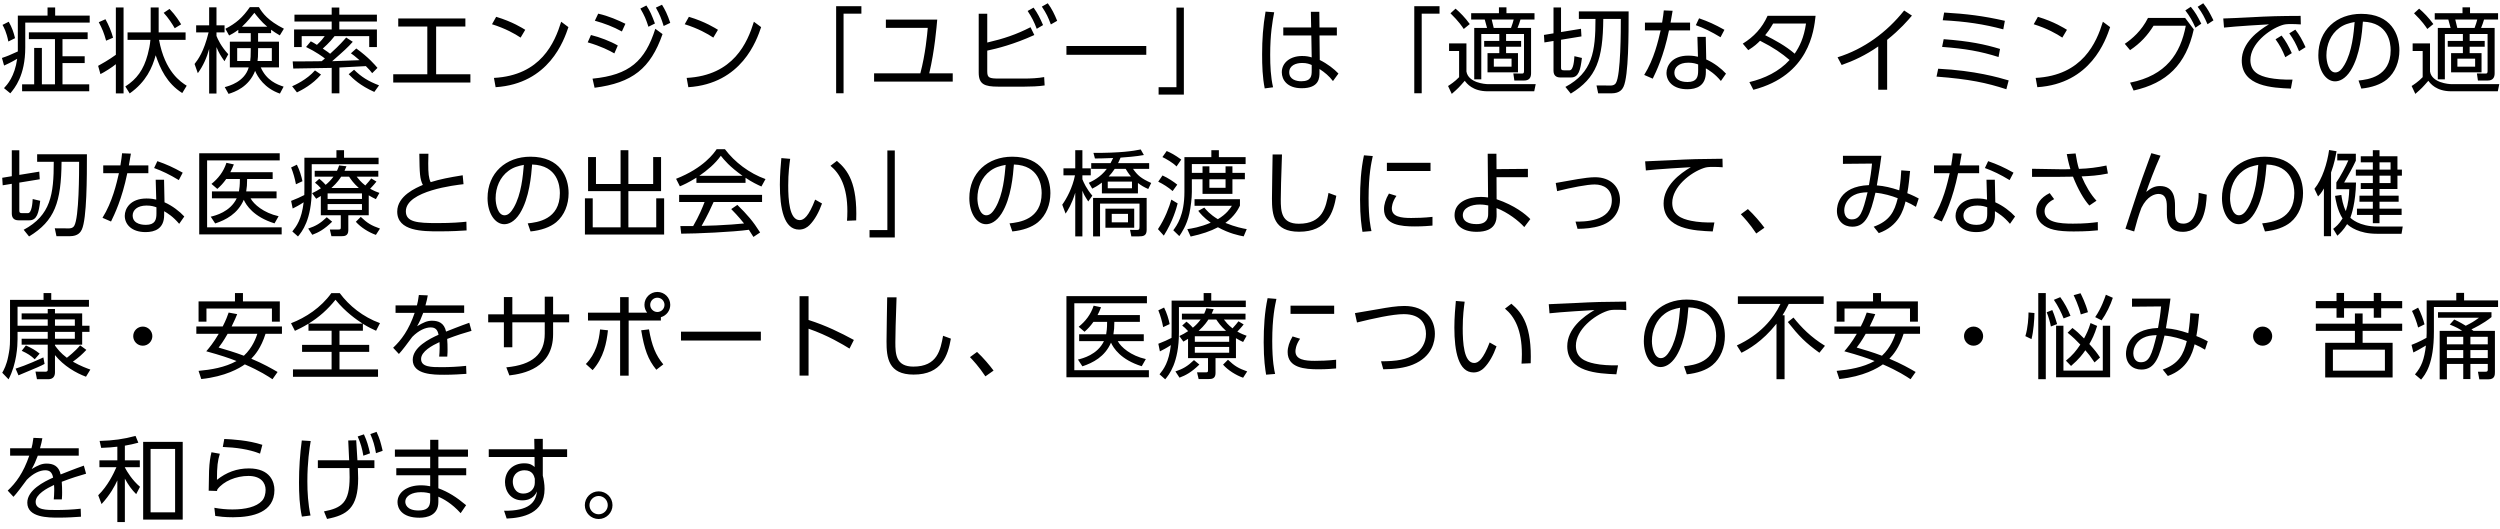 <svg width="350" height="74" viewBox="0 0 350 74" fill="none" xmlns="http://www.w3.org/2000/svg">
<path d="M2.496 2.185V7.203C1.313 7.736 1.131 7.827 0.273 8.113L0.572 9.179C0.897 9.036 1.599 8.711 2.405 8.23C2.054 10.739 1.001 11.87 0.559 12.338L1.443 13.066C2.041 12.351 3.536 10.609 3.536 6.644V3.16H12.558V2.185H7.722V1.041H6.656V2.185H2.496ZM2.106 5.344C1.911 4.525 1.69 3.875 1.222 3.043L0.351 3.485C0.546 3.836 0.91 4.486 1.17 5.812L2.106 5.344ZM12.272 4.525H4.043V5.474H7.696V11.805H5.863V6.709H4.784V11.805H3.094V12.78H12.493V11.805H8.749V8.828H11.856V7.879H8.749V5.474H12.272V4.525ZM26.139 12C25.333 11.493 23.084 10.063 22.265 5.578H25.983V4.538H22.213V1.041H21.095V4.538H17.858V5.578H21.056C21.004 6.267 20.861 6.956 20.679 7.632C20.107 9.777 19.145 11.077 17.546 12.104L18.157 13.079C20.458 11.454 21.316 9.478 21.797 7.736C22.434 9.608 23.344 11.649 25.515 13.027L26.139 12ZM16.22 1.041V7.671C15.245 8.386 14.114 9.01 13.737 9.218L14.062 10.375C14.595 10.115 15.739 9.4 16.22 8.984V13.079H17.299V1.041H16.22ZM15.83 5.279C15.596 4.395 15.193 3.459 14.764 2.692L13.828 3.108C14.335 4.07 14.556 4.616 14.855 5.695L15.83 5.279ZM25.359 3.407C25.151 3.069 24.631 2.185 23.734 1.249L22.915 1.795C23.552 2.471 24.176 3.446 24.462 3.953L25.359 3.407ZM31.998 13.144C32.843 12.884 34.832 12.195 35.716 9.92C36.054 10.752 37.029 12.364 39.187 13.105L39.707 12.13C38.784 11.831 37.315 11.272 36.509 9.439H39.057V5.838H36.132V4.642H37.952V4.161C38.316 4.434 38.641 4.642 39.174 4.954L39.746 4.018C37.536 2.9 36.756 1.86 36.249 1.002H34.975C33.974 2.445 33.064 3.251 31.556 4.031L32.076 4.967C32.414 4.798 32.778 4.603 33.363 4.174V4.642H35.105V5.838H32.18V9.439H34.819C34.247 11.454 32.063 12.039 31.465 12.195L31.998 13.144ZM36.132 6.735H38.056V8.542H36.054C36.106 8.191 36.132 7.853 36.132 7.034V6.735ZM35.105 7.06C35.105 7.814 35.079 8.191 35.027 8.542H33.207V6.735H35.105V7.06ZM33.87 3.745C34.624 3.056 35.3 2.185 35.612 1.795C35.924 2.198 36.6 3.069 37.419 3.745H33.87ZM31.959 7.593C30.958 6.514 30.49 5.5 30.308 5.032V4.538H31.439V3.55H30.308V1.028H29.281V3.55H27.461V4.538H29.203C28.527 7.294 27.721 8.334 27.24 8.958L27.695 10.245C28.436 9.231 28.956 8.074 29.281 6.852V13.092H30.308V6.592C30.62 7.372 30.919 7.853 31.426 8.568L31.959 7.593ZM48.465 5.253C48.114 5.656 47.607 6.267 46.216 7.528C46.073 7.411 45.826 7.216 45.189 6.8C45.241 6.748 46.164 5.955 46.84 5.058H51.689V6.592H52.768V4.122H47.503V3.017H52.768V2.055H47.503V1.054H46.437V2.055H41.224V3.017H46.437V4.122H41.172V6.592H42.238V5.058H45.462C45.228 5.383 45.02 5.669 44.37 6.28C43.902 5.981 43.759 5.916 43.512 5.786L42.849 6.579C44.227 7.242 45.254 7.996 45.488 8.191C45.371 8.295 45.28 8.373 45.033 8.568C44.448 8.581 41.614 8.607 40.977 8.594L41.055 9.595C41.822 9.595 45.592 9.517 46.437 9.504V13.066H47.516V9.452L51.221 9.257C51.689 9.712 51.897 9.972 52.105 10.245L52.846 9.504C52.482 9.075 51.637 8.061 49.882 6.787L49.128 7.463C49.44 7.684 49.648 7.827 50.337 8.425C47.698 8.516 47.399 8.529 46.502 8.568C48.166 7.112 48.699 6.631 49.388 5.851L48.465 5.253ZM41.575 12.936C42.264 12.598 43.746 11.844 44.942 10.44L44.097 9.855C42.953 11.168 41.276 11.909 40.899 12.078L41.575 12.936ZM48.816 10.388C49.427 11.025 50.402 11.974 52.404 12.871L53.067 11.948C51.559 11.376 50.584 10.765 49.57 9.764L48.816 10.388ZM61.058 3.719H65.153V2.588H55.754V3.719H59.823V10.401H55.052V11.558H65.855V10.401H61.058V3.719ZM73.534 4.174C73.196 3.966 71.766 3.043 69.465 2.354L68.88 3.394C70.752 3.979 72.117 4.746 72.884 5.266L73.534 4.174ZM69.387 12.208C76.875 11.714 78.955 5.643 79.579 3.797L78.565 3.043C77.668 5.955 75.731 10.557 69.153 10.908L69.387 12.208ZM87.557 3.329C86.53 2.835 85.256 2.25 83.748 1.912L83.28 2.9C84.619 3.277 85.867 3.745 87.063 4.408L87.557 3.329ZM86.491 6.371C85.49 5.786 83.93 5.188 82.734 4.902L82.279 5.929C84.151 6.475 85.334 7.086 86.01 7.476L86.491 6.371ZM89.65 1.197C90.248 2.224 90.43 2.666 90.781 3.745L91.691 3.29C91.262 2.146 91.015 1.548 90.495 0.768L89.65 1.197ZM91.821 1.067C92.38 2.055 92.588 2.601 92.913 3.641L93.836 3.199C93.446 2.029 93.095 1.327 92.679 0.664L91.821 1.067ZM83.241 12.286C88.545 11.597 91.067 9.595 92.757 4.772L91.743 4.031C90.313 8.542 88.129 10.505 82.955 11.012L83.241 12.286ZM100.514 4.174C100.176 3.966 98.746 3.043 96.445 2.354L95.86 3.394C97.732 3.979 99.097 4.746 99.864 5.266L100.514 4.174ZM96.367 12.208C103.855 11.714 105.935 5.643 106.559 3.797L105.545 3.043C104.648 5.955 102.711 10.557 96.133 10.908L96.367 12.208ZM118.099 13.053V1.912H120.595V0.872H117.059V13.053H118.099ZM130.094 10.271C130.861 7.034 131.121 3.758 131.212 2.744H124.023V3.901H129.886C129.808 4.837 129.561 7.58 128.846 10.271H122.372V11.428H133.383V10.271H130.094ZM138.215 1.925H137.019V10.154C137.019 11.805 137.825 12.13 139.762 12.13H143.402C144.221 12.13 145.456 12.091 146.249 11.961L146.184 10.791C145.352 10.947 144.312 10.999 143.272 10.999H139.931C138.449 10.999 138.215 10.895 138.215 9.959V7.086C139.58 6.8 141.959 6.202 144.806 4.902L144.273 3.81C142.323 4.811 140.529 5.422 138.215 5.955V1.925ZM143.87 1.535C144.455 2.432 144.754 3.004 145.144 4.031L146.028 3.511C145.612 2.549 145.287 1.886 144.702 1.067L143.87 1.535ZM145.859 0.924C146.509 1.912 146.73 2.38 147.12 3.42L148.004 2.913C147.627 1.99 147.263 1.236 146.691 0.456L145.859 0.924ZM149.3 6.436V7.671H160.48V6.436H149.3ZM164.701 1.067V12.208H162.205V13.248H165.741V1.067H164.701ZM184.73 3.849L184.704 1.652H183.521L183.56 3.849H179.66V4.967H183.586L183.638 8.035C183.274 7.931 182.949 7.84 182.299 7.84C180.648 7.84 179.452 8.763 179.452 10.115C179.452 11.168 180.206 12.351 182.234 12.351C184.717 12.351 184.73 10.882 184.73 10.141V9.66C185.445 10.115 186.095 10.661 186.615 11.35L187.382 10.297C186.784 9.66 185.822 8.919 184.769 8.399L184.73 4.967H187.161V3.849H184.73ZM183.638 9.907C183.638 10.609 183.586 11.376 182.169 11.376C181.48 11.376 180.492 11.129 180.492 10.128C180.492 9.153 181.441 8.815 182.312 8.815C182.975 8.815 183.339 8.971 183.638 9.101V9.907ZM177.177 1.626C176.826 3.654 176.696 5.539 176.696 7.593C176.696 9.192 176.748 10.804 177.06 12.377L178.23 12.221C177.892 10.739 177.827 9.205 177.827 7.684C177.827 4.772 178.139 3.017 178.386 1.717L177.177 1.626ZM199.039 13.053V1.912H201.535V0.872H197.999V13.053H199.039ZM209.851 1.028V1.847H205.964V2.731H207.862C207.901 2.835 208.135 3.706 208.187 3.914H206.393V11.103H207.381V4.759H209.903V5.734H207.784V6.54H209.903V7.437H208.252V10.128H212.516V7.437H210.852V6.54H212.958V5.734H210.852V4.759H213.361V9.972C213.361 10.271 213.244 10.297 213.075 10.297L211.866 10.284L212.009 11.272H213.387C214.063 11.272 214.349 10.895 214.349 10.271V3.914H212.451C212.633 3.472 212.737 3.173 212.867 2.731H214.83V1.847H210.904V1.028H209.851ZM209.123 3.914C209.006 3.407 208.993 3.342 208.837 2.731H211.918C211.879 2.9 211.684 3.576 211.541 3.914H209.123ZM211.619 9.335H209.136V8.217H211.619V9.335ZM208.304 11.779C207.927 11.779 205.561 11.597 205.301 10.011V6.072H202.87V7.138H204.274V10.804C203.702 11.415 202.961 11.896 202.727 12.039L203.247 13.144C204.17 12.338 204.235 12.26 205.067 11.311C205.353 11.688 206.159 12.78 208.291 12.78H214.791L214.999 11.779H208.304ZM205.769 3.368C205.145 2.497 204.391 1.73 203.78 1.21L203.065 1.86C204.235 3.004 204.69 3.706 204.924 4.057L205.769 3.368ZM217.491 4.668L216.152 4.889L216.217 5.942L217.491 5.734V9.894C217.491 10.518 217.816 10.843 218.427 10.843H219.948C221.014 10.843 221.261 9.816 221.469 8.113L220.416 7.866C220.39 8.36 220.299 9.842 219.74 9.842H218.934C218.609 9.842 218.544 9.751 218.544 9.465V5.565L221.404 5.097L221.339 4.031L218.544 4.486V1.041H217.491V4.668ZM221.04 1.6V2.653H223.367C223.367 7.216 222.951 10.141 219.155 12.169L219.909 13.105C223.51 10.908 224.407 8.334 224.459 2.653H226.916C226.916 4.135 226.916 10.505 226.227 11.623C226.006 11.987 225.577 11.974 225.447 11.974L223.51 11.961L223.744 13.066H225.629C226.786 13.066 227.137 12.468 227.293 12.143C228.008 10.609 228.008 4.772 228.008 1.6H221.04ZM238.807 5.162H237.637L237.715 7.944C237.429 7.879 237.013 7.788 236.363 7.788C234.062 7.788 233.308 9.231 233.308 10.206C233.308 11.415 234.27 12.494 236.22 12.494C237.507 12.494 238.82 12.026 238.82 10.102V9.569C239.288 9.842 240.081 10.323 240.926 11.337L241.641 10.31C241.004 9.608 239.964 8.802 238.872 8.321L238.807 5.162ZM237.741 9.894C237.741 10.778 237.546 11.48 236.259 11.48C236.012 11.48 234.413 11.48 234.413 10.167C234.413 9.439 235.037 8.776 236.363 8.776C237.052 8.776 237.442 8.919 237.741 9.023V9.894ZM233.88 3.16C234.049 2.211 234.062 2.133 234.166 1.509L232.931 1.457C232.879 1.977 232.84 2.263 232.697 3.16H230.292V4.252H232.489C232.151 5.708 231.579 8.256 230.188 10.492L231.384 11.012C231.852 10.05 232.918 7.879 233.659 4.252H236.61V3.16H233.88ZM241.42 4.174C240.042 3.407 239.171 3.017 237.871 2.562L237.416 3.524C238.586 3.953 239.561 4.421 240.874 5.214L241.42 4.174ZM244.757 7.021C245.667 6.449 246.031 6.085 246.408 5.708C248.319 6.67 249.463 7.476 250.542 8.399C249.06 10.024 247.045 10.986 244.913 11.493L245.472 12.572C253.272 10.544 253.948 4.33 254.182 2.211H247.461C246.681 3.94 245.537 5.149 243.99 6.111L244.757 7.021ZM252.843 3.29C252.544 5.305 251.946 6.501 251.257 7.515C249.97 6.41 248.475 5.604 247.123 4.928C247.474 4.499 247.708 4.2 248.241 3.29H252.843ZM264.201 5.578C266.021 4.122 267.1 2.861 267.672 2.185L266.58 1.47C264.162 4.512 260.964 6.865 257.259 8.022L257.831 9.101C259.495 8.516 261.185 7.736 262.953 6.501V12.559H264.201V5.578ZM280.681 2.913C277.652 2.224 275.312 1.938 272.179 1.756L271.984 2.835C275.208 3.004 277.743 3.381 280.46 4.109L280.681 2.913ZM280.005 6.852C277.847 6.202 275.78 5.76 272.114 5.487L271.893 6.566C275.143 6.813 277.249 7.177 279.797 7.983L280.005 6.852ZM281.214 11.259C279.784 10.843 276.508 9.881 271.347 9.621L271.113 10.726C275.741 11.077 278.12 11.597 280.889 12.494L281.214 11.259ZM289.374 4.174C289.036 3.966 287.606 3.043 285.305 2.354L284.72 3.394C286.592 3.979 287.957 4.746 288.724 5.266L289.374 4.174ZM285.227 12.208C292.715 11.714 294.795 5.643 295.419 3.797L294.405 3.043C293.508 5.955 291.571 10.557 284.993 10.908L285.227 12.208ZM298.704 12.676C303.332 11.636 306.049 9.062 307.128 4.109L305.919 2.51H300.719C299.809 4.33 298.483 5.448 297.469 6.137L298.21 7.021C299.679 6.033 300.641 4.967 301.499 3.602H306.01C305.269 7.515 303.254 10.57 298.21 11.571L298.704 12.676ZM307.674 0.95C308.35 1.873 308.61 2.393 309.052 3.394L309.884 2.848C309.338 1.756 309.117 1.301 308.454 0.456L307.674 0.95ZM305.945 1.457C306.582 2.302 306.907 2.861 307.362 3.875L308.181 3.316C307.635 2.237 307.375 1.769 306.712 0.95L305.945 1.457ZM318.577 5.5C319.188 6.358 319.513 6.969 319.942 8.009L320.852 7.437C320.397 6.449 320.02 5.747 319.422 4.98L318.577 5.5ZM320.501 4.668C321.125 5.565 321.424 6.124 321.866 7.177L322.776 6.605C322.308 5.591 321.97 4.954 321.346 4.148L320.501 4.668ZM322.087 2.224C319.11 2.237 317.888 2.263 314.807 2.432C314.144 2.471 311.895 2.575 311.258 2.588L311.362 3.862C312.779 3.693 317.277 3.42 317.654 3.407C316.12 4.304 313.845 6.007 313.845 8.477C313.845 12.117 318.161 12.299 320.722 12.403L320.956 11.142C319.799 11.181 318.512 11.077 317.68 10.908C316.302 10.622 315.054 10.089 315.054 8.399C315.054 6.163 317.602 4.148 319.474 3.524C319.864 3.394 320.15 3.368 320.787 3.368C321.151 3.368 321.554 3.381 322.113 3.42L322.087 2.224ZM330.585 12.403C332.028 12.26 333.328 11.818 334.173 11.116C335.356 10.128 335.915 8.594 335.915 7.047C335.915 4.85 334.784 1.938 330.572 1.938C327.14 1.938 324.566 4.2 324.566 7.736C324.566 9.881 325.632 11.389 326.906 11.389C327.491 11.389 328.323 11.09 329.09 9.881C330.429 7.736 330.689 4.538 330.806 3.03C334.381 3.147 334.693 6.007 334.693 7.034C334.693 10.752 331.534 11.129 330.195 11.272L330.585 12.403ZM329.649 3.082C329.519 4.577 329.311 7.216 328.219 9.088C327.881 9.66 327.491 10.141 326.945 10.141C326.022 10.141 325.697 8.646 325.697 7.762C325.697 6.254 326.295 4.798 327.504 3.914C328.167 3.42 328.882 3.225 329.649 3.082ZM344.751 1.028V1.847H340.864V2.731H342.762C342.801 2.835 343.035 3.706 343.087 3.914H341.293V11.103H342.281V4.759H344.803V5.734H342.684V6.54H344.803V7.437H343.152V10.128H347.416V7.437H345.752V6.54H347.858V5.734H345.752V4.759H348.261V9.972C348.261 10.271 348.144 10.297 347.975 10.297L346.766 10.284L346.909 11.272H348.287C348.963 11.272 349.249 10.895 349.249 10.271V3.914H347.351C347.533 3.472 347.637 3.173 347.767 2.731H349.73V1.847H345.804V1.028H344.751ZM344.023 3.914C343.906 3.407 343.893 3.342 343.737 2.731H346.818C346.779 2.9 346.584 3.576 346.441 3.914H344.023ZM346.519 9.335H344.036V8.217H346.519V9.335ZM343.204 11.779C342.827 11.779 340.461 11.597 340.201 10.011V6.072H337.77V7.138H339.174V10.804C338.602 11.415 337.861 11.896 337.627 12.039L338.147 13.144C339.07 12.338 339.135 12.26 339.967 11.311C340.253 11.688 341.059 12.78 343.191 12.78H349.691L349.899 11.779H343.204ZM340.669 3.368C340.045 2.497 339.291 1.73 338.68 1.21L337.965 1.86C339.135 3.004 339.59 3.706 339.824 4.057L340.669 3.368ZM1.651 24.668L0.312 24.889L0.377 25.942L1.651 25.734V29.894C1.651 30.518 1.976 30.843 2.587 30.843H4.108C5.174 30.843 5.421 29.816 5.629 28.113L4.576 27.866C4.55 28.36 4.459 29.842 3.9 29.842H3.094C2.769 29.842 2.704 29.751 2.704 29.465V25.565L5.564 25.097L5.499 24.031L2.704 24.486V21.041H1.651V24.668ZM5.2 21.6V22.653H7.527C7.527 27.216 7.111 30.141 3.315 32.169L4.069 33.105C7.67 30.908 8.567 28.334 8.619 22.653H11.076C11.076 24.135 11.076 30.505 10.387 31.623C10.166 31.987 9.737 31.974 9.607 31.974L7.67 31.961L7.904 33.066H9.789C10.946 33.066 11.297 32.468 11.453 32.143C12.168 30.609 12.168 24.772 12.168 21.6H5.2ZM22.967 25.162H21.797L21.875 27.944C21.589 27.879 21.173 27.788 20.523 27.788C18.222 27.788 17.468 29.231 17.468 30.206C17.468 31.415 18.43 32.494 20.38 32.494C21.667 32.494 22.98 32.026 22.98 30.102V29.569C23.448 29.842 24.241 30.323 25.086 31.337L25.801 30.31C25.164 29.608 24.124 28.802 23.032 28.321L22.967 25.162ZM21.901 29.894C21.901 30.778 21.706 31.48 20.419 31.48C20.172 31.48 18.573 31.48 18.573 30.167C18.573 29.439 19.197 28.776 20.523 28.776C21.212 28.776 21.602 28.919 21.901 29.023V29.894ZM18.04 23.16C18.209 22.211 18.222 22.133 18.326 21.509L17.091 21.457C17.039 21.977 17 22.263 16.857 23.16H14.452V24.252H16.649C16.311 25.708 15.739 28.256 14.348 30.492L15.544 31.012C16.012 30.05 17.078 27.879 17.819 24.252H20.77V23.16H18.04ZM25.58 24.174C24.202 23.407 23.331 23.017 22.031 22.562L21.576 23.524C22.746 23.953 23.721 24.421 25.034 25.214L25.58 24.174ZM34.468 26.8C34.559 26.241 34.598 25.812 34.598 25.058H38.173V24.109H32.245C32.427 23.758 32.531 23.537 32.739 23.017L31.699 22.796C31.296 24.057 30.529 25.006 29.606 25.747L30.425 26.449C30.932 25.994 31.231 25.669 31.673 25.058H33.584C33.584 25.994 33.519 26.397 33.454 26.8H29.671V27.762H33.142C32.219 29.673 30.152 30.18 29.502 30.336L30.126 31.285C31.608 30.791 33.272 29.946 34.13 27.97C34.455 28.711 35.495 30.362 38.433 31.272L39.005 30.271C36.899 29.803 35.521 28.594 35.079 27.762H38.719V26.8H34.468ZM27.89 21.457V32.819H39.434V31.831H28.995V22.458H39.161V21.457H27.89ZM51.624 27.346C52.027 27.593 52.274 27.71 52.625 27.879L53.119 27.008C52.755 26.878 52.404 26.748 51.819 26.423C51.845 26.384 52.3 25.942 52.703 25.422L51.975 24.98C51.832 25.175 51.52 25.565 51.143 25.968C50.519 25.487 50.194 25.058 49.934 24.733H52.963V23.914H48.231C48.322 23.732 48.374 23.602 48.504 23.277L47.477 23.16C47.373 23.459 47.308 23.628 47.178 23.914H44.058V24.733H46.684C46.32 25.214 45.995 25.552 45.592 25.877C45.475 25.747 45.111 25.344 44.695 25.032L44.097 25.578C44.461 25.864 44.5 25.903 44.929 26.358C44.487 26.657 44.149 26.826 43.694 27.047L44.266 27.827C44.552 27.658 44.643 27.606 44.916 27.437V30.141H47.711V31.818C47.711 32.078 47.672 32.13 47.412 32.13H46.177L46.398 33.066H47.802C48.205 33.066 48.764 33.04 48.764 32.234V30.141H51.624V27.346ZM50.675 27.853H45.865V27.073H50.675V27.853ZM46.398 26.319C47.243 25.552 47.607 24.98 47.763 24.733H48.868C49.154 25.149 49.479 25.643 50.233 26.319H46.398ZM50.675 29.387H45.865V28.568H50.675V29.387ZM42.615 26.488C42.615 26.852 42.602 27.099 42.602 27.307C41.952 27.632 41.653 27.775 40.756 28.126L40.977 29.192C41.367 28.997 41.861 28.75 42.511 28.321C42.225 30.739 41.51 31.675 40.925 32.403L41.718 33.105C42.238 32.481 43.642 30.804 43.642 26.527V22.991H53.002V22.081H48.166V21.028H47.1V22.081H42.615V26.488ZM42.342 25.37C42.212 24.707 41.939 23.797 41.562 23.056L40.756 23.446C41.055 24.187 41.289 25.019 41.432 25.799L42.342 25.37ZM43.72 32.871C44.591 32.546 45.397 32.117 46.502 31.038L45.748 30.414C44.825 31.298 44.188 31.649 43.148 32L43.72 32.871ZM49.817 31.051C50.519 31.844 51.624 32.533 52.625 32.884L53.197 32C51.988 31.571 51.442 31.259 50.506 30.362L49.817 31.051ZM64.776 24.538C62.761 24.863 61.695 25.071 60.291 25.5C60.018 24.941 59.953 24.252 59.953 22.874C59.953 22.237 59.966 21.873 59.979 21.522H58.705C58.744 24.291 58.77 25.045 59.199 25.89C58.289 26.28 55.611 27.398 55.611 29.621C55.611 32.39 59.212 32.39 61.461 32.39C63.333 32.39 64.477 32.312 65.322 32.26L65.296 31.038C64.555 31.116 63.346 31.233 61.201 31.233C58.406 31.233 56.82 31.09 56.82 29.582C56.82 26.696 63.84 25.903 64.893 25.786L64.776 24.538ZM74.275 32.403C75.718 32.26 77.018 31.818 77.863 31.116C79.046 30.128 79.605 28.594 79.605 27.047C79.605 24.85 78.474 21.938 74.262 21.938C70.83 21.938 68.256 24.2 68.256 27.736C68.256 29.881 69.322 31.389 70.596 31.389C71.181 31.389 72.013 31.09 72.78 29.881C74.119 27.736 74.379 24.538 74.496 23.03C78.071 23.147 78.383 26.007 78.383 27.034C78.383 30.752 75.224 31.129 73.885 31.272L74.275 32.403ZM73.339 23.082C73.209 24.577 73.001 27.216 71.909 29.088C71.571 29.66 71.181 30.141 70.635 30.141C69.712 30.141 69.387 28.646 69.387 27.762C69.387 26.254 69.985 24.798 71.194 23.914C71.857 23.42 72.572 23.225 73.339 23.082ZM82.331 21.99V26.761H86.881V31.831H82.981V27.762H81.889V32.832H92.978V27.762H91.873V31.831H87.973V26.761H92.549V21.99H91.444V25.76H87.973V21.028H86.881V25.76H83.436V21.99H82.331ZM102.373 29.27C103.387 30.297 104.037 31.116 104.167 31.285C103.205 31.376 101.866 31.493 100.28 31.558C100.007 31.571 98.551 31.61 98.226 31.623C99.071 30.128 99.591 28.997 99.903 28.282H106.689V27.281H95.08V28.282H98.642C98.356 29.036 97.862 30.245 97.043 31.649H95.249L95.366 32.715C97.368 32.715 102.672 32.481 104.843 32.169C105.116 32.572 105.272 32.819 105.48 33.17L106.416 32.546C105.415 30.96 104.622 30.05 103.231 28.685L102.373 29.27ZM104.375 24.889C105.298 25.513 106.026 25.851 106.598 26.111L107.17 25.071C104.908 24.265 102.841 22.692 101.489 20.885H100.332C99.981 21.405 98.525 23.511 94.651 25.032L95.184 26.085C95.626 25.903 96.341 25.591 97.498 24.876V25.604H104.375V24.889ZM97.901 24.616C98.993 23.862 100.098 22.952 100.917 21.808C101.372 22.38 102.126 23.316 103.959 24.616H97.901ZM109.389 22.133C109.311 23.017 109.181 24.434 109.181 25.851C109.181 29.231 109.766 32.143 111.872 32.143C112.535 32.143 113.016 31.831 113.328 31.519C114.056 30.791 114.654 29.699 115.083 28.49L114.121 27.944C113.224 30.284 112.548 30.817 111.963 30.817C110.507 30.817 110.351 27.97 110.351 25.955C110.351 24.2 110.52 23.017 110.624 22.237L109.389 22.133ZM119.867 30.856C120.049 25.656 118.71 23.823 117.163 22.523L116.266 23.212C117.618 24.317 118.632 26.189 118.632 29.582C118.632 30.18 118.606 30.57 118.58 30.908L119.867 30.856ZM124.231 21.067V32.208H121.735V33.248H125.271V21.067H124.231ZM141.725 32.403C143.168 32.26 144.468 31.818 145.313 31.116C146.496 30.128 147.055 28.594 147.055 27.047C147.055 24.85 145.924 21.938 141.712 21.938C138.28 21.938 135.706 24.2 135.706 27.736C135.706 29.881 136.772 31.389 138.046 31.389C138.631 31.389 139.463 31.09 140.23 29.881C141.569 27.736 141.829 24.538 141.946 23.03C145.521 23.147 145.833 26.007 145.833 27.034C145.833 30.752 142.674 31.129 141.335 31.272L141.725 32.403ZM140.789 23.082C140.659 24.577 140.451 27.216 139.359 29.088C139.021 29.66 138.631 30.141 138.085 30.141C137.162 30.141 136.837 28.646 136.837 27.762C136.837 26.254 137.435 24.798 138.644 23.914C139.307 23.42 140.022 23.225 140.789 23.082ZM152.914 26.41C153.239 26.241 153.629 26.046 154.266 25.565V27.073H159.31V25.617C159.765 25.968 160.168 26.202 160.753 26.462L161.169 25.617C159.752 24.98 159.258 24.551 158.621 23.641H160.883V22.835H156.528C156.58 22.731 156.671 22.562 156.879 22.068C157.477 22.029 159.167 21.899 160.142 21.704L159.7 20.924C158.621 21.145 156.879 21.418 153.083 21.405L153.291 22.185C153.785 22.185 154.253 22.185 155.839 22.12C155.774 22.25 155.696 22.419 155.475 22.835H152.771V23.641H154.955C154.071 24.824 152.927 25.357 152.433 25.591L152.914 26.41ZM157.594 23.641C157.763 23.927 157.958 24.252 158.335 24.707H155.215C155.553 24.343 155.774 24.083 156.06 23.641H157.594ZM158.478 26.358H155.085V25.422H158.478V26.358ZM160.532 27.71H153.031V33.092H154.006V28.503H159.531V31.662C159.531 32.13 159.492 32.208 159.05 32.195L158.205 32.182L158.387 33.092H159.44C160.025 33.092 160.532 33.027 160.532 32.195V27.71ZM157.919 31.129H155.644V29.946H157.919V31.129ZM152.927 27.398C152.095 26.41 151.718 25.565 151.536 25.097V24.551H152.706V23.563H151.536V21.028H150.535V23.563H148.884V24.551H150.496C150.158 26.267 149.339 27.788 148.715 28.659L149.183 29.907C149.508 29.426 150.028 28.62 150.535 26.982V33.092H151.536V26.696C151.744 27.216 151.796 27.346 152.355 28.204L152.927 27.398ZM158.79 29.218H154.76V31.883H158.79V29.218ZM165.819 22.003V26.852C165.819 30.141 164.753 31.571 164.259 32.234L165.104 33.053C165.39 32.637 166.144 31.558 166.508 29.92C166.703 29.023 166.859 27.762 166.859 26.865V25.097H168.354V27.138H172.54V25.097H174.282V24.2H172.54V23.29H171.578V24.2H169.316V23.29H168.354V24.2H166.859V22.965H174.386V22.003H170.642V21.028H169.589V22.003H165.819ZM162.738 21.99C163.232 22.224 164.22 22.783 164.714 23.303L165.377 22.341C164.467 21.678 163.895 21.379 163.336 21.145L162.738 21.99ZM171.578 25.097V26.293H169.316V25.097H171.578ZM174.542 32.078C174.022 31.987 172.943 31.779 171.552 31.207C172.878 30.245 173.372 29.244 173.593 28.789V27.892H167.236V28.815H172.462C172.202 29.218 171.695 29.985 170.499 30.687C169.355 29.998 168.861 29.374 168.601 29.062L167.756 29.517C168.003 29.842 168.484 30.44 169.498 31.181C167.977 31.818 166.846 31.987 166.222 32.078L166.69 33.118C168.289 32.767 169.446 32.377 170.512 31.818C172.124 32.702 173.437 32.962 174.113 33.092L174.542 32.078ZM162.153 25.435C162.855 25.773 163.57 26.228 164.168 26.748L164.818 25.851C164.376 25.487 163.518 24.902 162.751 24.564L162.153 25.435ZM163.986 27.944C163.713 28.945 163.089 30.635 162.114 32.078L162.933 32.988C164.207 30.973 164.714 29.114 164.87 28.477L163.986 27.944ZM178.165 21.626C178.152 22.51 178.074 26.826 178.074 27.801C178.074 30.063 178.308 32.442 181.87 32.442C185.822 32.442 186.667 29.764 187.083 27.411L185.991 27.008C185.627 28.984 185.198 31.324 181.831 31.324C179.387 31.324 179.309 29.582 179.309 27.918C179.309 26.683 179.361 25.136 179.478 21.626H178.165ZM190.953 21.743C190.537 23.693 190.407 25.773 190.407 27.918C190.407 30.401 190.628 31.701 190.745 32.455L192.006 32.351C191.902 31.883 191.603 30.635 191.603 27.736C191.603 24.46 191.993 22.757 192.188 21.847L190.953 21.743ZM194.164 22.796V23.94H200.274V22.796H194.164ZM194.45 27.099C193.995 27.866 193.761 28.607 193.761 29.283C193.761 31.519 196.166 31.701 198.09 31.701C199.195 31.701 200.105 31.623 200.547 31.584V30.362C199.351 30.492 198.285 30.518 197.57 30.518C196.179 30.518 194.853 30.362 194.853 29.179C194.853 29.062 194.866 28.321 195.503 27.424L194.45 27.099ZM209.513 24.811H213.907V23.641L209.513 23.68L209.5 21.522H208.278L208.33 27.645C208.005 27.606 207.758 27.567 207.329 27.567C205.47 27.567 203.637 28.334 203.637 30.115C203.637 31.389 204.599 32.455 206.744 32.455C209.448 32.455 209.539 30.791 209.526 30.024L209.513 29.127C211.099 29.738 212.607 30.908 213.4 31.792L214.245 30.674C213.608 30.011 212.087 28.763 209.526 27.892L209.513 24.811ZM208.343 29.946C208.343 30.479 208.213 31.376 206.731 31.376C206.445 31.376 204.794 31.376 204.794 30.128C204.794 29.075 206.029 28.633 207.147 28.633C207.693 28.633 208.083 28.711 208.356 28.763L208.343 29.946ZM220.858 32.039C221.898 32.026 223.016 31.935 224.03 31.61C226.513 30.83 226.799 28.789 226.799 28.009C226.799 26.189 225.525 24.811 223.302 24.811C222.613 24.811 221.703 24.941 220.897 25.071C220.455 25.149 218.297 25.539 217.803 25.617L217.998 26.761C220 26.254 222.21 25.825 223.25 25.825C224.524 25.825 225.655 26.475 225.655 28.048C225.655 31.064 221.651 31.038 220.572 31.025L220.858 32.039ZM241.147 22.224C237.949 22.25 236.753 22.276 233.841 22.432C233.178 22.471 231.098 22.562 230.318 22.588L230.422 23.862C231.839 23.693 236.337 23.42 236.714 23.407C235.18 24.304 232.905 26.007 232.905 28.477C232.905 32.117 237.221 32.299 239.782 32.403L240.016 31.142C238.898 31.181 237.65 31.103 236.74 30.908C235.362 30.622 234.114 30.089 234.114 28.399C234.114 26.163 236.662 24.148 238.534 23.524C238.924 23.394 239.197 23.368 239.847 23.368C240.354 23.368 240.731 23.381 241.173 23.42L241.147 22.224ZM247.019 31.883C246.473 31.142 245.55 30.05 244.705 29.27L243.717 29.998C244.146 30.453 244.952 31.298 245.875 32.689L247.019 31.883ZM263.031 32.637C265.8 31.649 266.463 29.478 266.775 28.204C267.425 28.49 267.646 28.607 268.231 28.958L268.621 27.788C267.815 27.346 267.061 27.06 267.022 27.047C267.217 26.007 267.321 24.876 267.412 23.94L266.177 23.849C266.151 24.447 266.086 25.37 265.891 26.644C264.708 26.254 263.85 26.046 262.758 25.955C263.187 23.394 263.226 23.108 263.395 21.808H258.013V22.939L262.082 22.9C262.004 23.823 261.835 24.98 261.653 25.916C257.402 26.085 257.168 28.88 257.168 29.517C257.168 30.908 258.078 31.74 259.326 31.74C261.289 31.74 261.861 29.881 262.563 26.982C263.733 27.086 264.838 27.424 265.683 27.749C265.228 29.634 264.552 30.934 262.316 31.74L263.031 32.637ZM261.458 26.917C260.769 29.738 260.418 30.713 259.248 30.713C258.26 30.713 258.195 29.699 258.195 29.452C258.195 28.568 258.728 27.723 259.573 27.307C260.145 27.021 260.691 26.943 261.458 26.917ZM279.277 25.162H278.107L278.185 27.944C277.899 27.879 277.483 27.788 276.833 27.788C274.532 27.788 273.778 29.231 273.778 30.206C273.778 31.415 274.74 32.494 276.69 32.494C277.977 32.494 279.29 32.026 279.29 30.102V29.569C279.758 29.842 280.551 30.323 281.396 31.337L282.111 30.31C281.474 29.608 280.434 28.802 279.342 28.321L279.277 25.162ZM278.211 29.894C278.211 30.778 278.016 31.48 276.729 31.48C276.482 31.48 274.883 31.48 274.883 30.167C274.883 29.439 275.507 28.776 276.833 28.776C277.522 28.776 277.912 28.919 278.211 29.023V29.894ZM274.35 23.16C274.519 22.211 274.532 22.133 274.636 21.509L273.401 21.457C273.349 21.977 273.31 22.263 273.167 23.16H270.762V24.252H272.959C272.621 25.708 272.049 28.256 270.658 30.492L271.854 31.012C272.322 30.05 273.388 27.879 274.129 24.252H277.08V23.16H274.35ZM281.89 24.174C280.512 23.407 279.641 23.017 278.341 22.562L277.886 23.524C279.056 23.953 280.031 24.421 281.344 25.214L281.89 24.174ZM293.508 28.1C292.728 27.268 291.974 26.007 291.428 24.694C292.572 24.642 293.69 24.59 295.107 24.291L294.899 23.173C293.599 23.446 292.377 23.602 291.051 23.641C290.882 23.121 290.7 22.276 290.583 21.483L289.348 21.574C289.4 21.886 289.595 22.835 289.855 23.68C289.53 23.693 288.828 23.706 288.282 23.693L284.486 23.628V24.759H288.23C288.425 24.759 289.426 24.746 290.219 24.733C290.921 26.514 291.74 27.918 292.507 28.776L293.508 28.1ZM286.956 27.034C285.63 27.684 285.071 28.62 285.071 29.569C285.071 30.219 285.318 30.856 285.838 31.324C286.748 32.143 288.035 32.403 290.31 32.403C292.091 32.403 293.235 32.299 293.703 32.247L293.69 31.09C292.884 31.194 291.896 31.311 290.206 31.311C288.347 31.311 286.241 31.142 286.241 29.556C286.241 29.309 286.306 28.503 287.58 27.879L286.956 27.034ZM301.187 21.444C300.875 22.289 300.121 24.369 299.926 24.915C299.627 25.76 299.406 26.384 297.56 32.026L298.782 32.403C299.133 31.09 299.341 30.31 299.796 29.101C300.615 27.424 301.681 27.151 302.201 27.151C303.124 27.151 303.358 27.918 303.358 28.88V29.608C303.358 30.622 303.371 32.455 305.581 32.455C308.558 32.455 308.87 28.971 308.948 27.255L307.817 26.995C307.817 27.749 307.752 28.724 307.388 29.777C306.959 31.012 306.296 31.311 305.659 31.311C304.606 31.311 304.502 30.596 304.502 29.66V28.789C304.502 27.892 304.398 26.046 302.396 26.046C301.681 26.046 301.174 26.293 300.472 26.865C300.823 25.851 301.603 23.719 302.474 21.795L301.187 21.444ZM317.095 32.403C318.538 32.26 319.838 31.818 320.683 31.116C321.866 30.128 322.425 28.594 322.425 27.047C322.425 24.85 321.294 21.938 317.082 21.938C313.65 21.938 311.076 24.2 311.076 27.736C311.076 29.881 312.142 31.389 313.416 31.389C314.001 31.389 314.833 31.09 315.6 29.881C316.939 27.736 317.199 24.538 317.316 23.03C320.891 23.147 321.203 26.007 321.203 27.034C321.203 30.752 318.044 31.129 316.705 31.272L317.095 32.403ZM316.159 23.082C316.029 24.577 315.821 27.216 314.729 29.088C314.391 29.66 314.001 30.141 313.455 30.141C312.532 30.141 312.207 28.646 312.207 27.762C312.207 26.254 312.805 24.798 314.014 23.914C314.677 23.42 315.392 23.225 316.159 23.082ZM332.197 21.028V21.873H330.507V22.731H332.197V23.745H329.818V24.59H332.197V25.63H330.507V26.462H332.197V27.398H330.325V28.243H332.197V29.218H329.974V30.089H332.197V31.246H333.133V30.089H336.227V29.218H333.133V28.243H335.811V27.398H333.133V26.462H335.642V24.59H336.266V23.745H335.642V21.873H333.133V21.028H332.197ZM334.68 23.745H333.133V22.731H334.68V23.745ZM334.68 25.63H333.133V24.59H334.68V25.63ZM332.821 31.714C330.286 31.714 329.129 30.57 329.051 30.479C329.194 30.102 329.792 28.373 329.844 25.552H328.18C328.752 24.551 329.376 23.472 329.818 22.497V21.522H327.218V22.458H328.765C328.453 23.212 327.608 24.811 327.088 25.539V26.488H328.895C328.869 27.45 328.778 28.464 328.414 29.556C327.985 28.659 327.868 27.827 327.79 27.294L326.906 27.424C326.984 27.905 327.205 29.426 327.959 30.583C327.452 31.415 327.01 31.753 326.646 32.039L327.231 33.001C327.608 32.65 328.076 32.221 328.596 31.376C328.96 31.727 330.247 32.728 332.743 32.728H336.214L336.383 31.714H332.821ZM326.347 24.148C326.802 22.9 326.984 21.925 327.114 21.171L326.074 21.002C325.814 22.848 325.125 25.097 324.02 26.436L324.527 27.502C324.8 27.216 325.008 26.995 325.346 26.384V33.066H326.347V24.148ZM11.219 48.347C10.556 49.166 9.516 49.972 9.36 50.089C8.489 49.439 8.021 48.828 7.696 48.373V48.256H11.505V46.462H12.532V45.604H11.505V43.875H7.696V43.264H6.682V43.875H3.029V44.72H6.682V45.604H2.457V42.939H12.454V41.977H7.176V41.028H6.097V41.977H1.404V47.385C1.404 48.685 1.3 49.114 1.157 49.868C0.923 51.09 0.533 51.805 0.312 52.182L1.196 53.105C2.34 50.947 2.457 48.438 2.457 47.476V46.462H6.682V47.424H3.029V48.256H6.682V51.74C6.682 51.909 6.656 52.039 6.357 52.039L4.966 52.026L5.174 53.092H6.747C7.41 53.092 7.696 52.702 7.696 52.13V49.712C8.944 51.259 10.647 52.221 12.038 52.741L12.649 51.74C12.181 51.571 11.297 51.259 10.205 50.635C11.076 49.998 11.505 49.608 12.09 48.984L11.219 48.347ZM10.478 44.72V45.604H7.696V44.72H10.478ZM10.478 46.462V47.424H7.696V46.462H10.478ZM3.042 49.114C3.887 49.504 4.29 49.764 4.862 50.297L5.551 49.504C4.888 48.984 4.459 48.75 3.627 48.36L3.042 49.114ZM6.071 50.037C5.629 50.245 3.679 51.142 2.184 51.61L2.587 52.546C5.356 51.389 5.668 51.259 6.24 50.947L6.071 50.037ZM19.99 45.721C19.262 45.721 18.651 46.306 18.651 47.06C18.651 47.788 19.236 48.399 19.99 48.399C20.744 48.399 21.329 47.775 21.329 47.06C21.329 46.332 20.731 45.721 19.99 45.721ZM38.862 52.078C38.108 51.636 36.834 50.908 35.183 50.219C35.69 49.699 36.548 48.724 37.172 46.735H39.473V45.708H32.427C32.895 44.759 33.064 44.33 33.207 43.979L32.011 43.758C31.855 44.213 31.634 44.824 31.179 45.708H27.487V46.735H30.62C29.905 47.97 29.268 48.724 28.878 49.179C30.906 49.738 32.063 50.128 33.116 50.544C31.491 51.441 29.541 51.766 27.799 51.922L28.176 53.066C31.556 52.715 33.558 51.532 34.273 51.012C36.405 51.935 37.562 52.702 38.147 53.092L38.862 52.078ZM36.028 46.735C35.885 47.164 35.391 48.659 34.143 49.803C32.843 49.309 31.543 48.932 30.607 48.659C30.867 48.321 31.244 47.827 31.868 46.735H36.028ZM27.799 42.198V45.032H28.904V43.199H38.069V45.032H39.174V42.198H34.013V41.028H32.895V42.198H27.799ZM50.805 45.331C51.611 45.838 52.196 46.098 52.651 46.306L53.197 45.24C50.805 44.369 48.881 42.809 47.568 41.041H46.385C44.942 43.056 42.81 44.46 40.743 45.253L41.289 46.319C41.757 46.098 42.303 45.851 43.187 45.318V46.306H46.424V48.282H42.29V49.257H46.424V51.714H41.016V52.754H52.924V51.714H47.529V49.257H51.689V48.282H47.529V46.306H50.805V45.331ZM43.2 45.305C44.643 44.434 45.917 43.29 46.97 41.964C48.361 43.693 49.96 44.785 50.766 45.305H43.2ZM59.563 42.757C59.745 42.107 59.81 41.808 59.888 41.353L58.64 41.301C58.549 42.042 58.458 42.419 58.367 42.757H55.377V43.797H58.055C57.223 46.228 56.183 47.606 55.039 48.685L55.845 49.556C56.261 49.127 57.119 47.983 57.717 47.164C58.627 46.241 59.576 45.838 60.291 45.838C60.889 45.838 61.253 46.098 61.396 46.865C60.109 47.437 57.782 48.607 57.782 50.375C57.782 52.468 60.72 52.468 62.189 52.468C63.424 52.468 64.555 52.39 65.296 52.338L65.257 51.22C64.087 51.35 62.865 51.402 61.825 51.402C60.395 51.402 58.952 51.402 58.952 50.258C58.952 49.192 60.525 48.36 61.526 47.892C61.552 48.23 61.552 48.451 61.552 48.672C61.552 49.14 61.513 49.621 61.487 49.92H62.618C62.657 49.504 62.657 49.114 62.657 48.932C62.657 48.464 62.644 47.905 62.605 47.45C64.035 46.904 64.958 46.618 66.011 46.319L65.699 45.188C64.529 45.591 62.748 46.306 62.449 46.423C62.189 45.188 61.357 44.902 60.473 44.902C59.823 44.902 59.303 45.123 58.393 45.669C58.77 45.019 58.952 44.59 59.251 43.797H64.984V42.757H59.563ZM77.434 44.005V41.535H76.264V44.005H71.727V41.587H70.544V44.005H68.347V45.123H70.544V48.62H71.727V45.123H76.264V46.722C76.264 49.582 74.561 51.077 70.882 51.428L71.311 52.559C73.261 52.325 77.434 51.558 77.434 46.774V45.123H79.683V44.005H77.434ZM88.012 43.771V41.6H86.816V43.771H82.318V44.876H86.816V52.598H88.012V44.876H92.523V44.408C93.303 44.187 93.836 43.485 93.836 42.679C93.836 41.678 93.03 40.872 92.029 40.872C91.041 40.872 90.222 41.678 90.222 42.666C90.222 43.082 90.352 43.459 90.599 43.771H88.012ZM92.029 41.678C92.575 41.678 93.03 42.12 93.03 42.679C93.03 43.225 92.588 43.68 92.029 43.68C91.483 43.68 91.028 43.225 91.028 42.679C91.028 42.12 91.483 41.678 92.029 41.678ZM82.968 51.818C84.528 50.076 84.931 47.957 85.113 46.241L84.008 46.124C83.865 47.723 83.397 49.582 82.019 50.96L82.968 51.818ZM89.767 46.241C90.209 48.906 90.716 50.336 91.886 51.766L92.861 51.012C91.795 49.725 91.249 48.373 90.859 46.111L89.767 46.241ZM95.34 46.436V47.671H106.52V46.436H95.34ZM119.542 47.593C117.67 46.579 115.655 45.578 113.198 44.798V41.47H111.937V52.585H113.198V46.02C115.915 46.956 118.047 48.256 118.931 48.802L119.542 47.593ZM124.205 41.626C124.192 42.51 124.114 46.826 124.114 47.801C124.114 50.063 124.348 52.442 127.91 52.442C131.862 52.442 132.707 49.764 133.123 47.411L132.031 47.008C131.667 48.984 131.238 51.324 127.871 51.324C125.427 51.324 125.349 49.582 125.349 47.918C125.349 46.683 125.401 45.136 125.518 41.626H124.205ZM139.099 51.883C138.553 51.142 137.63 50.05 136.785 49.27L135.797 49.998C136.226 50.453 137.032 51.298 137.955 52.689L139.099 51.883ZM155.878 46.8C155.969 46.241 156.008 45.812 156.008 45.058H159.583V44.109H153.655C153.837 43.758 153.941 43.537 154.149 43.017L153.109 42.796C152.706 44.057 151.939 45.006 151.016 45.747L151.835 46.449C152.342 45.994 152.641 45.669 153.083 45.058H154.994C154.994 45.994 154.929 46.397 154.864 46.8H151.081V47.762H154.552C153.629 49.673 151.562 50.18 150.912 50.336L151.536 51.285C153.018 50.791 154.682 49.946 155.54 47.97C155.865 48.711 156.905 50.362 159.843 51.272L160.415 50.271C158.309 49.803 156.931 48.594 156.489 47.762H160.129V46.8H155.878ZM149.3 41.457V52.819H160.844V51.831H150.405V42.458H160.571V41.457H149.3ZM173.034 47.346C173.437 47.593 173.684 47.71 174.035 47.879L174.529 47.008C174.165 46.878 173.814 46.748 173.229 46.423C173.255 46.384 173.71 45.942 174.113 45.422L173.385 44.98C173.242 45.175 172.93 45.565 172.553 45.968C171.929 45.487 171.604 45.058 171.344 44.733H174.373V43.914H169.641C169.732 43.732 169.784 43.602 169.914 43.277L168.887 43.16C168.783 43.459 168.718 43.628 168.588 43.914H165.468V44.733H168.094C167.73 45.214 167.405 45.552 167.002 45.877C166.885 45.747 166.521 45.344 166.105 45.032L165.507 45.578C165.871 45.864 165.91 45.903 166.339 46.358C165.897 46.657 165.559 46.826 165.104 47.047L165.676 47.827C165.962 47.658 166.053 47.606 166.326 47.437V50.141H169.121V51.818C169.121 52.078 169.082 52.13 168.822 52.13H167.587L167.808 53.066H169.212C169.615 53.066 170.174 53.04 170.174 52.234V50.141H173.034V47.346ZM172.085 47.853H167.275V47.073H172.085V47.853ZM167.808 46.319C168.653 45.552 169.017 44.98 169.173 44.733H170.278C170.564 45.149 170.889 45.643 171.643 46.319H167.808ZM172.085 49.387H167.275V48.568H172.085V49.387ZM164.025 46.488C164.025 46.852 164.012 47.099 164.012 47.307C163.362 47.632 163.063 47.775 162.166 48.126L162.387 49.192C162.777 48.997 163.271 48.75 163.921 48.321C163.635 50.739 162.92 51.675 162.335 52.403L163.128 53.105C163.648 52.481 165.052 50.804 165.052 46.527V42.991H174.412V42.081H169.576V41.028H168.51V42.081H164.025V46.488ZM163.752 45.37C163.622 44.707 163.349 43.797 162.972 43.056L162.166 43.446C162.465 44.187 162.699 45.019 162.842 45.799L163.752 45.37ZM165.13 52.871C166.001 52.546 166.807 52.117 167.912 51.038L167.158 50.414C166.235 51.298 165.598 51.649 164.558 52L165.13 52.871ZM171.227 51.051C171.929 51.844 173.034 52.533 174.035 52.884L174.607 52C173.398 51.571 172.852 51.259 171.916 50.362L171.227 51.051ZM177.463 41.743C177.047 43.693 176.917 45.773 176.917 47.918C176.917 50.401 177.138 51.701 177.255 52.455L178.516 52.351C178.412 51.883 178.113 50.635 178.113 47.736C178.113 44.46 178.503 42.757 178.698 41.847L177.463 41.743ZM180.674 42.796V43.94H186.784V42.796H180.674ZM180.96 47.099C180.505 47.866 180.271 48.607 180.271 49.283C180.271 51.519 182.676 51.701 184.6 51.701C185.705 51.701 186.615 51.623 187.057 51.584V50.362C185.861 50.492 184.795 50.518 184.08 50.518C182.689 50.518 181.363 50.362 181.363 49.179C181.363 49.062 181.376 48.321 182.013 47.424L180.96 47.099ZM193.657 51.701C195.23 51.688 196.686 51.506 197.791 51.051C200.56 49.933 200.885 47.736 200.885 46.735C200.885 44.785 199.65 42.835 196.608 42.835C195.529 42.835 194.281 43.043 193.046 43.264C192.513 43.355 189.991 43.797 189.692 43.836L189.978 45.149C192.175 44.603 194.97 43.979 196.53 43.979C199.065 43.979 199.637 45.526 199.637 46.748C199.637 48.035 198.961 48.971 198.259 49.478C196.985 50.388 195.49 50.57 193.345 50.583L193.657 51.701ZM203.819 42.133C203.741 43.017 203.611 44.434 203.611 45.851C203.611 49.231 204.196 52.143 206.302 52.143C206.965 52.143 207.446 51.831 207.758 51.519C208.486 50.791 209.084 49.699 209.513 48.49L208.551 47.944C207.654 50.284 206.978 50.817 206.393 50.817C204.937 50.817 204.781 47.97 204.781 45.955C204.781 44.2 204.95 43.017 205.054 42.237L203.819 42.133ZM214.297 50.856C214.479 45.656 213.14 43.823 211.593 42.523L210.696 43.212C212.048 44.317 213.062 46.189 213.062 49.582C213.062 50.18 213.036 50.57 213.01 50.908L214.297 50.856ZM227.657 42.224C224.459 42.25 223.263 42.276 220.351 42.432C219.688 42.471 217.608 42.562 216.828 42.588L216.932 43.862C218.349 43.693 222.847 43.42 223.224 43.407C221.69 44.304 219.415 46.007 219.415 48.477C219.415 52.117 223.731 52.299 226.292 52.403L226.526 51.142C225.408 51.181 224.16 51.103 223.25 50.908C221.872 50.622 220.624 50.089 220.624 48.399C220.624 46.163 223.172 44.148 225.044 43.524C225.434 43.394 225.707 43.368 226.357 43.368C226.864 43.368 227.241 43.381 227.683 43.42L227.657 42.224ZM236.155 52.403C237.598 52.26 238.898 51.818 239.743 51.116C240.926 50.128 241.485 48.594 241.485 47.047C241.485 44.85 240.354 41.938 236.142 41.938C232.71 41.938 230.136 44.2 230.136 47.736C230.136 49.881 231.202 51.389 232.476 51.389C233.061 51.389 233.893 51.09 234.66 49.881C235.999 47.736 236.259 44.538 236.376 43.03C239.951 43.147 240.263 46.007 240.263 47.034C240.263 50.752 237.104 51.129 235.765 51.272L236.155 52.403ZM235.219 43.082C235.089 44.577 234.881 47.216 233.789 49.088C233.451 49.66 233.061 50.141 232.515 50.141C231.592 50.141 231.267 48.646 231.267 47.762C231.267 46.254 231.865 44.798 233.074 43.914C233.737 43.42 234.452 43.225 235.219 43.082ZM249.554 44.135C249.788 43.758 250.048 43.329 250.425 42.549H255.313V41.483H243.301V42.549H249.268C248.28 44.655 246.356 46.891 243.158 48.36L243.808 49.387C244.731 48.919 246.694 47.866 248.709 45.318V53.092H249.84V44.135H249.554ZM255.495 48.412C253.519 47.203 252.193 45.838 251.088 44.46L250.295 45.084C251.881 47.086 252.739 47.957 254.715 49.387L255.495 48.412ZM268.192 52.078C267.438 51.636 266.164 50.908 264.513 50.219C265.02 49.699 265.878 48.724 266.502 46.735H268.803V45.708H261.757C262.225 44.759 262.394 44.33 262.537 43.979L261.341 43.758C261.185 44.213 260.964 44.824 260.509 45.708H256.817V46.735H259.95C259.235 47.97 258.598 48.724 258.208 49.179C260.236 49.738 261.393 50.128 262.446 50.544C260.821 51.441 258.871 51.766 257.129 51.922L257.506 53.066C260.886 52.715 262.888 51.532 263.603 51.012C265.735 51.935 266.892 52.702 267.477 53.092L268.192 52.078ZM265.358 46.735C265.215 47.164 264.721 48.659 263.473 49.803C262.173 49.309 260.873 48.932 259.937 48.659C260.197 48.321 260.574 47.827 261.198 46.735H265.358ZM257.129 42.198V45.032H258.234V43.199H267.399V45.032H268.504V42.198H263.343V41.028H262.225V42.198H257.129ZM276.3 45.721C275.572 45.721 274.961 46.306 274.961 47.06C274.961 47.788 275.546 48.399 276.3 48.399C277.054 48.399 277.639 47.775 277.639 47.06C277.639 46.332 277.041 45.721 276.3 45.721ZM284.408 47.476C284.694 46.41 284.811 44.72 284.824 43.823L283.992 43.745C283.992 44.395 283.914 45.89 283.55 47.06L284.408 47.476ZM285.357 41.028V53.092H286.41V41.028H285.357ZM287.996 45.37C287.931 45.149 287.645 44.148 287.32 43.407L286.54 43.719C286.813 44.395 287.021 45.162 287.125 45.708L287.996 45.37ZM295.419 45.604H294.392V51.883H288.88V45.604H287.853V52.819H295.419V45.604ZM292.676 45.227C292.377 46.215 292.104 46.748 291.766 47.385C291.116 46.722 290.726 46.358 290.141 45.916L289.465 46.579C290.245 47.216 290.674 47.645 291.246 48.243C290.661 49.114 290.154 49.751 289.231 50.492L289.946 51.233C291.09 50.245 291.545 49.621 291.948 49.036C292.351 49.491 292.663 49.881 293.235 50.739L294.002 50.05C293.638 49.491 293.313 49.036 292.507 48.165C292.884 47.502 293.222 46.865 293.599 45.63L292.676 45.227ZM292.312 43.706C292 42.497 291.428 41.366 291.272 41.054L290.31 41.327C290.388 41.483 291.051 42.861 291.311 44.018L292.312 43.706ZM294.223 44.85C294.86 43.966 295.497 42.653 295.796 41.691L294.821 41.262C294.665 41.717 294.197 43.134 293.326 44.395L294.223 44.85ZM289.868 44.213C289.543 43.355 288.984 42.341 288.438 41.6L287.541 41.977C288.113 42.796 288.607 43.81 288.906 44.577L289.868 44.213ZM303.501 52.637C306.27 51.649 306.933 49.478 307.245 48.204C307.895 48.49 308.116 48.607 308.701 48.958L309.091 47.788C308.285 47.346 307.531 47.06 307.492 47.047C307.687 46.007 307.791 44.876 307.882 43.94L306.647 43.849C306.621 44.447 306.556 45.37 306.361 46.644C305.178 46.254 304.32 46.046 303.228 45.955C303.657 43.394 303.696 43.108 303.865 41.808H298.483V42.939L302.552 42.9C302.474 43.823 302.305 44.98 302.123 45.916C297.872 46.085 297.638 48.88 297.638 49.517C297.638 50.908 298.548 51.74 299.796 51.74C301.759 51.74 302.331 49.881 303.033 46.982C304.203 47.086 305.308 47.424 306.153 47.749C305.698 49.634 305.022 50.934 302.786 51.74L303.501 52.637ZM301.928 46.917C301.239 49.738 300.888 50.713 299.718 50.713C298.73 50.713 298.665 49.699 298.665 49.452C298.665 48.568 299.198 47.723 300.043 47.307C300.615 47.021 301.161 46.943 301.928 46.917ZM316.77 45.721C316.042 45.721 315.431 46.306 315.431 47.06C315.431 47.788 316.016 48.399 316.77 48.399C317.524 48.399 318.109 47.775 318.109 47.06C318.109 46.332 317.511 45.721 316.77 45.721ZM324.215 42.146V43.16H327.114V44.486H328.167V43.16H332.327V44.486H333.367V43.16H336.305V42.146H333.367V41.015H332.327V42.146H328.167V41.015H327.114V42.146H324.215ZM336.305 45.318H330.767V43.888H329.688V45.318H324.215V46.319H329.688V47.996H325.528V52.845H334.966V47.996H330.767V46.319H336.305V45.318ZM333.887 51.896H326.607V48.958H333.887V51.896ZM346.285 46.319C346.194 46.254 346.077 46.163 345.999 46.111C346.298 45.968 347.637 45.344 348.807 44.395V43.706H341.319V44.486H347.052C346.35 45.006 345.986 45.214 345.206 45.604C345.011 45.474 344.309 45.058 343.594 44.733L342.97 45.435C343.828 45.786 344.309 46.033 344.699 46.319H341.553V53.105H342.567V50.947H344.855V53.066H345.856V50.947H348.287V51.766C348.287 52 348.17 52.039 347.988 52.039H346.909L347.104 53.105H348.391C349.288 53.105 349.288 52.455 349.288 52.065V46.319H346.285ZM344.855 48.204H342.567V47.151H344.855V48.204ZM344.855 50.128H342.567V49.01H344.855V50.128ZM348.287 48.204H345.856V47.151H348.287V48.204ZM348.287 50.128H345.856V49.01H348.287V50.128ZM339.733 46.631C339.733 46.93 339.72 47.112 339.707 47.294C339.59 47.372 338.641 47.892 337.614 48.282L337.874 49.348C338.329 49.114 338.771 48.893 339.629 48.373C339.395 50.323 339.018 51.337 338.095 52.416L338.953 53.144C339.538 52.442 340.747 50.999 340.747 46.423V42.978H349.73V42.055H344.972V41.002H343.88V42.055H339.733V46.631ZM339.434 45.409C339.265 44.733 338.914 43.771 338.537 43.069L337.679 43.537C337.978 44.122 338.355 45.11 338.537 45.851L339.434 45.409ZM5.603 62.757C5.785 62.107 5.85 61.808 5.928 61.353L4.68 61.301C4.589 62.042 4.498 62.419 4.407 62.757H1.417V63.797H4.095C3.263 66.228 2.223 67.606 1.079 68.685L1.885 69.556C2.301 69.127 3.159 67.983 3.757 67.164C4.667 66.241 5.616 65.838 6.331 65.838C6.929 65.838 7.293 66.098 7.436 66.865C6.149 67.437 3.822 68.607 3.822 70.375C3.822 72.468 6.76 72.468 8.229 72.468C9.464 72.468 10.595 72.39 11.336 72.338L11.297 71.22C10.127 71.35 8.905 71.402 7.865 71.402C6.435 71.402 4.992 71.402 4.992 70.258C4.992 69.192 6.565 68.36 7.566 67.892C7.592 68.23 7.592 68.451 7.592 68.672C7.592 69.14 7.553 69.621 7.527 69.92H8.658C8.697 69.504 8.697 69.114 8.697 68.932C8.697 68.464 8.684 67.905 8.645 67.45C10.075 66.904 10.998 66.618 12.051 66.319L11.739 65.188C10.569 65.591 8.788 66.306 8.489 66.423C8.229 65.188 7.397 64.902 6.513 64.902C5.863 64.902 5.343 65.123 4.433 65.669C4.81 65.019 4.992 64.59 5.291 63.797H11.024V62.757H5.603ZM17.481 62.393C18.248 62.263 18.664 62.159 19.366 61.977L18.976 61.028C17.286 61.483 15.843 61.678 13.945 61.73L14.166 62.705C15.219 62.666 15.752 62.614 16.428 62.536V64.447H13.919V65.409H16.298C15.895 66.332 15.089 68.022 13.75 69.335L14.218 70.57C15.427 69.257 16.077 68.035 16.428 67.255V73.092H17.481V67.008C17.962 67.892 18.456 68.581 19.067 69.179L19.6 68.152C18.534 67.242 17.819 66.098 17.481 65.448V65.409H19.574V64.447H17.481V62.393ZM25.58 61.86H20.042V72.741H25.58V61.86ZM24.514 71.727H21.082V62.848H24.514V71.727ZM36.73 62.276C34.741 61.626 32.518 61.509 31.4 61.457L31.192 62.575C32.947 62.64 34.858 62.887 36.405 63.511L36.73 62.276ZM29.606 63.316C29.437 63.992 29.32 64.707 29.268 65.916C29.255 66.306 29.216 68.256 29.216 68.698L30.373 68.737C30.386 68.672 30.399 68.633 30.438 68.503C31.296 67.372 33.038 66.631 34.78 66.631C36.496 66.631 37.185 67.567 37.185 68.581C37.185 69.114 37.042 69.725 36.678 70.115C35.898 70.973 34.338 71.324 32.544 71.324C31.673 71.324 30.88 71.246 30.009 71.09L30.139 72.234C30.672 72.312 31.439 72.416 32.635 72.416C35.417 72.416 38.42 71.714 38.42 68.594C38.42 67.515 37.861 65.578 34.845 65.578C33.155 65.578 31.699 66.124 30.373 67.177C30.373 65.266 30.477 64.512 30.776 63.524L29.606 63.316ZM45.787 72.65C48.543 72.117 50.142 71.168 50.142 66.982C50.142 66.761 50.116 65.877 50.103 65.526H52.417V64.434H50.038C50.012 64.031 49.908 62.146 49.869 61.639L48.751 61.665C48.79 62.354 48.855 63.849 48.881 64.434H44.5V65.526H48.92C48.933 65.929 48.946 66.54 48.946 66.813C48.946 70.362 47.854 71.116 45.358 71.597L45.787 72.65ZM50.077 61.106C50.493 62.055 50.714 62.848 50.87 63.797L51.806 63.459C51.559 62.419 51.403 61.795 50.948 60.807L50.077 61.106ZM51.845 60.768C52.261 61.717 52.443 62.354 52.638 63.446L53.574 63.108C53.275 61.873 53.171 61.444 52.716 60.456L51.845 60.768ZM42.251 61.665C41.991 63.602 41.861 65.552 41.861 67.502C41.861 69.114 41.926 70.739 42.264 72.325L43.473 72.169C43.122 70.531 43.031 68.893 43.031 67.385C43.031 64.681 43.33 62.757 43.499 61.743L42.251 61.665ZM61.37 62.939V61.574H60.226V62.939H55.286V63.94H60.226V65.552H55.481V66.54H60.226V68.074C59.953 68.022 59.511 67.944 58.926 67.944C56.989 67.944 55.65 68.932 55.65 70.297C55.65 71.129 56.196 72.481 58.731 72.481C59.823 72.481 61.37 72.13 61.37 70.271V69.53C62.085 69.855 63.229 70.453 64.49 71.844L65.257 70.726C63.892 69.582 62.748 68.867 61.37 68.36V66.54H65.27V65.552H61.37V63.94H65.517V62.939H61.37ZM60.226 70.037C60.226 71.064 59.719 71.467 58.588 71.467C56.872 71.467 56.742 70.505 56.742 70.258C56.742 69.4 57.717 68.906 58.926 68.906C59.589 68.906 59.966 69.01 60.226 69.088V70.037ZM75.991 62.9V61.444H74.795L74.821 62.9H68.425V63.979H74.834L74.847 65.383C74.574 65.149 74.262 64.863 73.391 64.863C71.779 64.863 70.7 65.981 70.7 67.502C70.7 68.763 71.506 70.05 73.118 70.05C74.613 70.05 75.042 69.075 75.172 68.802C75.003 70.349 74.041 71.545 70.57 71.506L70.934 72.598C73.196 72.507 76.238 71.883 76.238 68.451C76.238 68.113 76.212 67.775 76.16 67.45C76.121 67.138 76.056 66.839 75.991 66.592V63.979H79.397V62.9H75.991ZM74.873 67.593C74.873 68.451 74.197 69.101 73.274 69.101C72.065 69.101 71.792 67.996 71.792 67.45C71.792 66.254 72.702 65.838 73.417 65.838C74.561 65.838 74.769 66.605 74.873 67.021V67.593ZM83.813 68.789C82.747 68.789 81.876 69.647 81.876 70.726C81.876 71.792 82.734 72.663 83.813 72.663C84.879 72.663 85.75 71.792 85.75 70.726C85.75 69.634 84.866 68.789 83.813 68.789ZM83.813 69.439C84.502 69.439 85.087 69.998 85.087 70.726C85.087 71.428 84.515 72 83.813 72C83.098 72 82.526 71.428 82.526 70.726C82.526 70.011 83.111 69.439 83.813 69.439Z" fill="black"/>
</svg>
